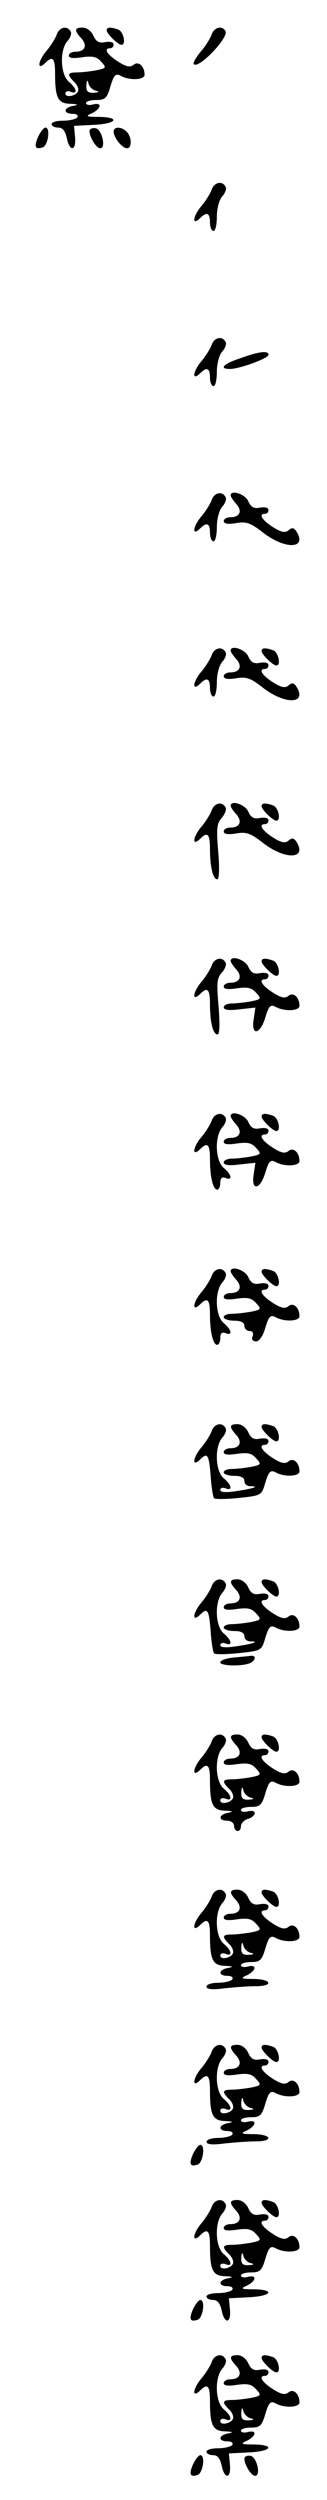 <?xml version="1.0" standalone="no"?>
<!DOCTYPE svg PUBLIC "-//W3C//DTD SVG 20010904//EN"
 "http://www.w3.org/TR/2001/REC-SVG-20010904/DTD/svg10.dtd">
<svg version="1.0" xmlns="http://www.w3.org/2000/svg"
 width="95pt" height="725pt" viewBox="0 0 95 725"
 preserveAspectRatio="xMidYMid meet">
<g transform="translate(0,725) scale(0.1,-0.1)"
fill="#000000" stroke="none">
<path d="M165 7150 c-4 -11 -18 -34 -32 -50 -24 -30 -25 -56 -1 -32 21 21 28
13 28 -30 0 -72 8 -88 44 -89 23 -1 25 -3 9 -6 -29 -5 -30 -23 -2 -23 11 0 17
-4 14 -10 -3 -5 -22 -10 -41 -10 -19 0 -34 -4 -34 -10 0 -5 8 -10 19 -10 13 0
20 -9 25 -30 8 -41 28 -39 24 3 l-3 32 58 3 c66 3 78 22 15 23 -38 0 -41 2
-20 11 27 14 29 32 2 25 -11 -3 -20 -1 -20 4 0 5 13 9 30 9 25 0 31 5 41 40
10 33 15 38 30 30 25 -14 69 -12 69 3 0 25 -18 41 -32 29 -10 -8 -21 -6 -46
10 -31 20 -42 38 -22 38 6 0 10 5 10 11 0 7 -10 9 -24 7 -18 -4 -27 1 -35 19
-6 13 -19 23 -31 23 -24 0 -25 -8 -4 -31 19 -21 11 -39 -17 -39 -10 0 -19 -5
-19 -11 0 -8 13 -9 39 -5 30 4 42 2 55 -13 16 -17 15 -19 -15 -25 -17 -3 -42
-6 -55 -6 -28 0 -30 -6 -9 -27 9 -8 14 -20 12 -27 -5 -14 -37 -21 -37 -7 0 6
7 8 15 5 21 -9 19 9 -5 29 -25 21 -27 92 -4 118 9 10 13 23 9 28 -10 18 -33
12 -40 -9z m113 -163 c12 -3 10 -5 -5 -6 -18 -1 -23 4 -22 22 1 15 3 17 6 5 2
-9 12 -19 21 -21z"/>
<path d="M310 7162 c0 -10 33 -42 43 -42 14 0 6 38 -9 44 -22 8 -34 8 -34 -2z"/>
<path d="M615 7150 c-4 -11 -18 -34 -32 -50 -14 -17 -23 -33 -20 -36 14 -15
103 78 92 96 -10 17 -33 11 -40 -10z"/>
<path d="M111 6854 c-13 -30 -9 -39 14 -31 15 7 22 57 7 57 -5 0 -14 -12 -21
-26z"/>
<path d="M260 6870 c0 -18 20 -50 31 -50 18 0 5 55 -13 58 -10 2 -18 -2 -18
-8z"/>
<path d="M330 6868 c1 -18 25 -48 39 -48 15 0 14 33 -1 48 -16 16 -38 15 -38
0z"/>
<path d="M615 6700 c-4 -11 -18 -34 -32 -50 -24 -30 -25 -56 -1 -32 19 19 28
14 28 -13 0 -14 5 -25 10 -25 6 0 10 19 10 42 0 24 7 49 16 59 9 10 13 23 9
28 -10 18 -33 12 -40 -9z"/>
<path d="M615 6250 c-4 -11 -18 -34 -32 -50 -24 -30 -25 -56 -1 -32 19 19 28
14 28 -13 0 -14 5 -25 10 -25 6 0 10 19 10 42 0 24 7 49 16 59 9 10 13 23 9
28 -10 18 -33 12 -40 -9z"/>
<path d="M698 6211 c-49 -16 -63 -31 -30 -31 28 0 112 31 112 41 0 13 -27 10
-82 -10z"/>
<path d="M615 5800 c-4 -11 -18 -34 -32 -50 -24 -30 -25 -56 -1 -32 19 19 28
14 28 -13 0 -14 5 -25 10 -25 6 0 10 19 10 42 0 24 7 49 16 59 9 10 13 23 9
28 -10 18 -33 12 -40 -9z"/>
<path d="M670 5813 c0 -3 7 -14 16 -24 19 -21 11 -39 -17 -39 -10 0 -19 -5
-19 -11 0 -8 12 -10 36 -6 30 5 42 1 80 -29 65 -49 127 -45 95 5 -7 11 -13 12
-23 3 -10 -8 -21 -6 -46 10 -31 20 -42 38 -22 38 6 0 10 5 10 11 0 7 -10 9
-24 7 -18 -4 -27 1 -35 19 -9 20 -51 34 -51 16z"/>
<path d="M615 5350 c-4 -11 -18 -34 -32 -50 -24 -30 -25 -56 -1 -32 19 19 28
14 28 -13 0 -14 5 -25 10 -25 6 0 10 19 10 42 0 24 7 49 16 59 9 10 13 23 9
28 -10 18 -33 12 -40 -9z"/>
<path d="M670 5363 c0 -3 7 -14 16 -24 19 -21 11 -39 -17 -39 -10 0 -19 -5
-19 -11 0 -8 12 -10 36 -6 30 5 42 1 80 -29 65 -49 127 -45 95 5 -7 11 -13 12
-23 3 -10 -8 -21 -6 -46 10 -31 20 -42 38 -22 38 6 0 10 5 10 11 0 7 -10 9
-24 7 -18 -4 -27 1 -35 19 -9 20 -51 34 -51 16z"/>
<path d="M760 5362 c0 -10 33 -42 43 -42 14 0 6 38 -9 44 -22 8 -34 8 -34 -2z"/>
<path d="M615 4900 c-4 -11 -18 -34 -32 -50 -24 -30 -25 -56 -1 -32 21 21 28
13 28 -30 0 -52 9 -88 21 -88 6 0 7 34 3 80 -6 68 -4 83 11 99 9 11 14 25 10
30 -10 18 -33 12 -40 -9z"/>
<path d="M670 4913 c0 -3 7 -14 16 -24 19 -21 11 -39 -17 -39 -10 0 -19 -5
-19 -11 0 -8 12 -10 36 -6 30 5 42 1 80 -29 65 -49 127 -45 95 5 -7 11 -13 12
-23 3 -10 -8 -21 -6 -46 10 -31 20 -42 38 -22 38 6 0 10 5 10 11 0 7 -10 9
-24 7 -18 -4 -27 1 -35 19 -9 20 -51 34 -51 16z"/>
<path d="M760 4912 c0 -10 33 -42 43 -42 14 0 6 38 -9 44 -22 8 -34 8 -34 -2z"/>
<path d="M615 4450 c-4 -11 -18 -34 -32 -50 -24 -30 -25 -56 -1 -32 21 21 28
13 28 -30 0 -53 9 -88 22 -88 6 0 7 29 3 81 -6 68 -5 83 10 99 9 10 14 24 10
29 -10 18 -33 12 -40 -9z"/>
<path d="M670 4463 c0 -3 7 -14 16 -24 19 -21 11 -39 -17 -39 -10 0 -19 -5
-19 -11 0 -8 13 -9 39 -5 30 4 42 2 55 -13 16 -17 15 -19 -15 -25 -17 -3 -42
-6 -55 -6 -13 0 -24 -5 -24 -11 0 -8 15 -10 46 -6 l46 5 -5 -34 c-8 -49 19
-45 34 6 10 33 15 38 30 30 25 -14 69 -12 69 3 0 25 -18 41 -32 29 -10 -8 -21
-6 -46 10 -31 20 -42 38 -22 38 6 0 10 5 10 11 0 7 -10 9 -24 7 -18 -4 -27 1
-35 19 -9 20 -51 34 -51 16z"/>
<path d="M760 4462 c0 -10 33 -42 43 -42 14 0 6 38 -9 44 -22 8 -34 8 -34 -2z"/>
<path d="M615 4000 c-4 -11 -18 -34 -32 -50 -24 -30 -25 -56 -1 -32 21 21 28
13 28 -30 0 -51 9 -88 21 -88 5 0 9 9 9 20 0 13 5 18 15 14 21 -9 19 9 -5 29
-25 21 -27 92 -4 118 9 10 13 23 9 28 -10 18 -33 12 -40 -9z"/>
<path d="M670 4013 c0 -3 7 -14 16 -24 19 -21 11 -39 -17 -39 -10 0 -19 -5
-19 -11 0 -8 13 -9 39 -5 30 4 42 2 55 -13 16 -17 15 -19 -15 -25 -17 -3 -42
-6 -55 -6 -13 0 -24 -5 -24 -11 0 -8 15 -10 46 -6 l46 5 -5 -34 c-8 -49 19
-45 34 6 10 33 15 38 30 30 25 -14 69 -12 69 3 0 25 -18 41 -32 29 -10 -8 -21
-6 -46 10 -31 20 -42 38 -22 38 6 0 10 5 10 11 0 7 -10 9 -24 7 -18 -4 -27 1
-35 19 -9 20 -51 34 -51 16z"/>
<path d="M760 4012 c0 -10 33 -42 43 -42 14 0 6 38 -9 44 -22 8 -34 8 -34 -2z"/>
<path d="M615 3550 c-4 -11 -18 -34 -32 -50 -24 -30 -25 -56 -1 -32 21 21 28
13 28 -30 0 -51 9 -88 21 -88 5 0 9 9 9 20 0 13 5 18 15 14 21 -9 19 9 -5 29
-25 21 -27 92 -4 118 9 10 13 23 9 28 -10 18 -33 12 -40 -9z"/>
<path d="M670 3563 c0 -3 7 -14 16 -24 19 -21 11 -39 -17 -39 -10 0 -19 -5
-19 -11 0 -8 13 -9 39 -5 30 4 42 2 55 -13 16 -17 15 -19 -15 -25 -17 -3 -42
-6 -55 -6 -13 0 -24 -4 -24 -10 0 -5 14 -10 30 -10 20 0 30 -5 30 -15 0 -8 7
-15 15 -15 9 0 12 -6 9 -15 -4 -9 0 -15 10 -15 9 0 20 15 27 40 10 33 15 38
30 30 25 -14 69 -12 69 3 0 25 -18 41 -32 29 -10 -8 -21 -6 -46 10 -31 20 -42
38 -22 38 6 0 10 5 10 11 0 7 -10 9 -24 7 -18 -4 -27 1 -35 19 -9 20 -51 34
-51 16z"/>
<path d="M760 3562 c0 -10 33 -42 43 -42 14 0 6 38 -9 44 -22 8 -34 8 -34 -2z"/>
<path d="M615 3100 c-4 -11 -18 -34 -32 -50 -24 -30 -25 -56 -1 -32 21 21 25
13 30 -48 2 -33 7 -62 10 -65 3 -3 35 -3 72 1 66 7 66 7 77 45 10 32 15 37 30
29 25 -14 69 -12 69 3 0 25 -18 41 -32 29 -10 -8 -21 -6 -46 10 -31 20 -42 38
-22 38 6 0 10 5 10 11 0 7 -10 9 -24 7 -18 -4 -27 1 -35 19 -6 13 -19 23 -31
23 -24 0 -25 -8 -4 -31 19 -21 11 -39 -17 -39 -10 0 -19 -5 -19 -11 0 -8 13
-9 39 -5 30 4 42 2 55 -13 16 -17 15 -19 -15 -25 -17 -3 -42 -6 -55 -6 -13 0
-24 -4 -24 -10 0 -5 14 -10 30 -10 20 0 30 -5 30 -15 0 -8 7 -15 17 -15 29 0
9 -7 -39 -14 -31 -5 -48 -4 -48 3 0 6 7 8 15 5 21 -9 19 9 -5 29 -25 21 -27
92 -4 118 9 10 13 23 9 28 -10 18 -33 12 -40 -9z"/>
<path d="M760 3112 c0 -10 33 -42 43 -42 14 0 6 38 -9 44 -22 8 -34 8 -34 -2z"/>
<path d="M615 2650 c-4 -11 -18 -34 -32 -50 -24 -30 -25 -56 -1 -32 21 21 25
13 30 -48 2 -33 7 -62 10 -65 3 -3 35 -3 72 1 66 7 66 7 77 45 10 32 15 37 30
29 25 -14 69 -12 69 3 0 25 -18 41 -32 29 -10 -8 -21 -6 -46 10 -31 20 -42 38
-22 38 6 0 10 5 10 11 0 7 -10 9 -24 7 -18 -4 -27 1 -35 19 -6 13 -19 23 -31
23 -24 0 -25 -8 -4 -31 19 -21 11 -39 -17 -39 -10 0 -19 -5 -19 -11 0 -8 13
-9 39 -5 30 4 42 2 55 -13 16 -17 15 -19 -15 -25 -17 -3 -42 -6 -55 -6 -13 0
-24 -4 -24 -10 0 -5 14 -10 30 -10 20 0 30 -5 30 -15 0 -8 7 -15 17 -15 29 0
9 -7 -39 -14 -31 -5 -48 -4 -48 3 0 6 7 8 15 5 21 -9 19 9 -5 29 -25 21 -27
92 -4 118 9 10 13 23 9 28 -10 18 -33 12 -40 -9z"/>
<path d="M760 2662 c0 -10 33 -42 43 -42 14 0 6 38 -9 44 -22 8 -34 8 -34 -2z"/>
<path d="M678 2443 c-21 -2 -38 -8 -38 -14 0 -10 59 -12 84 -3 19 7 22 25 4
22 -7 -1 -30 -3 -50 -5z"/>
<path d="M615 2200 c-4 -11 -18 -34 -32 -50 -24 -30 -25 -56 -1 -32 21 21 28
13 28 -30 0 -72 8 -88 44 -89 23 -1 25 -3 9 -6 -28 -5 -30 -23 -3 -23 11 0 20
-7 20 -15 0 -8 5 -15 10 -15 6 0 10 6 10 14 0 8 9 18 20 21 11 3 20 11 20 17
0 6 -9 8 -20 5 -11 -3 -20 -1 -20 4 0 5 13 9 30 9 25 0 31 5 41 40 10 33 15
38 30 30 25 -14 69 -12 69 3 0 25 -18 41 -32 29 -10 -8 -21 -6 -46 10 -31 20
-42 38 -22 38 6 0 10 5 10 11 0 7 -10 9 -24 7 -18 -4 -27 1 -35 19 -6 13 -19
23 -31 23 -24 0 -25 -8 -4 -31 19 -21 11 -39 -17 -39 -10 0 -19 -5 -19 -11 0
-8 13 -9 39 -5 30 4 42 2 55 -13 16 -17 15 -19 -15 -25 -17 -3 -42 -6 -55 -6
-28 0 -30 -6 -9 -27 9 -8 14 -20 12 -27 -5 -14 -37 -21 -37 -7 0 6 7 8 15 5
21 -9 19 9 -5 29 -25 21 -27 92 -4 118 9 10 13 23 9 28 -10 18 -33 12 -40 -9z
m113 -163 c12 -3 10 -5 -5 -6 -18 -1 -23 4 -22 22 1 15 3 17 6 5 2 -9 12 -19
21 -21z"/>
<path d="M760 2212 c0 -10 33 -42 43 -42 14 0 6 38 -9 44 -22 8 -34 8 -34 -2z"/>
<path d="M615 1750 c-4 -11 -18 -34 -32 -50 -24 -30 -25 -56 -1 -32 21 21 28
13 28 -30 0 -72 8 -88 44 -89 23 -1 25 -3 9 -6 -29 -5 -30 -23 -2 -23 11 0 17
-4 14 -10 -3 -5 -22 -10 -41 -10 -19 0 -34 -5 -34 -11 0 -8 16 -10 53 -5 28 3
69 6 90 6 52 0 47 20 -5 21 -38 0 -41 2 -20 11 27 14 29 32 2 25 -11 -3 -20
-1 -20 4 0 5 13 9 30 9 25 0 31 5 41 40 10 33 15 38 30 30 25 -14 69 -12 69 3
0 25 -18 41 -32 29 -10 -8 -21 -6 -46 10 -31 20 -42 38 -22 38 6 0 10 5 10 11
0 7 -10 9 -24 7 -18 -4 -27 1 -35 19 -6 13 -19 23 -31 23 -24 0 -25 -8 -4 -31
19 -21 11 -39 -17 -39 -10 0 -19 -5 -19 -11 0 -8 13 -9 39 -5 30 4 42 2 55
-13 16 -17 15 -19 -15 -25 -17 -3 -42 -6 -55 -6 -28 0 -30 -6 -9 -27 9 -8 14
-20 12 -27 -5 -14 -37 -21 -37 -7 0 6 7 8 15 5 21 -9 19 9 -5 29 -25 21 -27
92 -4 118 9 10 13 23 9 28 -10 18 -33 12 -40 -9z m113 -163 c12 -3 10 -5 -5
-6 -18 -1 -23 4 -22 22 1 15 3 17 6 5 2 -9 12 -19 21 -21z"/>
<path d="M760 1762 c0 -10 33 -42 43 -42 14 0 6 38 -9 44 -22 8 -34 8 -34 -2z"/>
<path d="M615 1300 c-4 -11 -18 -34 -32 -50 -24 -30 -25 -56 -1 -32 21 21 28
13 28 -30 0 -72 8 -88 44 -89 23 -1 25 -3 9 -6 -29 -5 -30 -23 -2 -23 11 0 17
-4 14 -10 -3 -5 -22 -10 -41 -10 -19 0 -34 -5 -34 -11 0 -8 16 -10 53 -5 28 3
69 6 90 6 52 0 47 20 -5 21 -38 0 -41 2 -20 11 27 14 29 32 2 25 -11 -3 -20
-1 -20 4 0 5 13 9 30 9 25 0 31 5 41 40 10 33 15 38 30 30 25 -14 69 -12 69 3
0 25 -18 41 -32 29 -10 -8 -21 -6 -46 10 -31 20 -42 38 -22 38 6 0 10 5 10 11
0 7 -10 9 -24 7 -18 -4 -27 1 -35 19 -6 13 -19 23 -31 23 -24 0 -25 -8 -4 -31
19 -21 11 -39 -17 -39 -10 0 -19 -5 -19 -11 0 -8 13 -9 39 -5 30 4 42 2 55
-13 16 -17 15 -19 -15 -25 -17 -3 -42 -6 -55 -6 -28 0 -30 -6 -9 -27 9 -8 14
-20 12 -27 -5 -14 -37 -21 -37 -7 0 6 7 8 15 5 21 -9 19 9 -5 29 -25 21 -27
92 -4 118 9 10 13 23 9 28 -10 18 -33 12 -40 -9z m113 -163 c12 -3 10 -5 -5
-6 -18 -1 -23 4 -22 22 1 15 3 17 6 5 2 -9 12 -19 21 -21z"/>
<path d="M760 1312 c0 -10 33 -42 43 -42 14 0 6 38 -9 44 -22 8 -34 8 -34 -2z"/>
<path d="M561 1004 c-13 -30 -9 -39 14 -31 15 7 22 57 7 57 -5 0 -14 -12 -21
-26z"/>
<path d="M615 850 c-4 -11 -18 -34 -32 -50 -24 -30 -25 -56 -1 -32 21 21 28
13 28 -30 0 -72 8 -88 44 -89 23 -1 25 -3 9 -6 -29 -5 -30 -23 -2 -23 11 0 17
-4 14 -10 -3 -5 -22 -10 -41 -10 -19 0 -34 -4 -34 -10 0 -5 8 -10 19 -10 13 0
20 -9 25 -30 8 -41 28 -39 24 3 l-3 32 58 3 c66 3 78 22 15 23 -38 0 -41 2
-20 11 27 14 29 32 2 25 -11 -3 -20 -1 -20 4 0 5 13 9 30 9 25 0 31 5 41 40
10 33 15 38 30 30 25 -14 69 -12 69 3 0 25 -18 41 -32 29 -10 -8 -21 -6 -46
10 -31 20 -42 38 -22 38 6 0 10 5 10 11 0 7 -10 9 -24 7 -18 -4 -27 1 -35 19
-6 13 -19 23 -31 23 -24 0 -25 -8 -4 -31 19 -21 11 -39 -17 -39 -10 0 -19 -5
-19 -11 0 -8 13 -9 39 -5 30 4 42 2 55 -13 16 -17 15 -19 -15 -25 -17 -3 -42
-6 -55 -6 -28 0 -30 -6 -9 -27 9 -8 14 -20 12 -27 -5 -14 -37 -21 -37 -7 0 6
7 8 15 5 21 -9 19 9 -5 29 -25 21 -27 92 -4 118 9 10 13 23 9 28 -10 18 -33
12 -40 -9z m113 -163 c12 -3 10 -5 -5 -6 -18 -1 -23 4 -22 22 1 15 3 17 6 5 2
-9 12 -19 21 -21z"/>
<path d="M760 862 c0 -10 33 -42 43 -42 14 0 6 38 -9 44 -22 8 -34 8 -34 -2z"/>
<path d="M561 554 c-13 -30 -9 -39 14 -31 15 7 22 57 7 57 -5 0 -14 -12 -21
-26z"/>
<path d="M615 400 c-4 -11 -18 -34 -32 -50 -24 -30 -25 -56 -1 -32 21 21 28
13 28 -30 0 -72 8 -88 44 -89 23 -1 25 -3 9 -6 -29 -5 -30 -23 -2 -23 11 0 17
-4 14 -10 -3 -5 -22 -10 -41 -10 -19 0 -34 -4 -34 -10 0 -5 8 -10 19 -10 13 0
20 -9 25 -30 8 -41 28 -39 24 3 l-3 32 58 3 c66 3 78 22 15 23 -38 0 -41 2
-20 11 27 14 29 32 2 25 -11 -3 -20 -1 -20 4 0 5 13 9 30 9 25 0 31 5 41 40
10 33 15 38 30 30 25 -14 69 -12 69 3 0 25 -18 41 -32 29 -10 -8 -21 -6 -46
10 -31 20 -42 38 -22 38 6 0 10 5 10 11 0 7 -10 9 -24 7 -18 -4 -27 1 -35 19
-6 13 -19 23 -31 23 -24 0 -25 -8 -4 -31 19 -21 11 -39 -17 -39 -10 0 -19 -5
-19 -11 0 -8 13 -9 39 -5 30 4 42 2 55 -13 16 -17 15 -19 -15 -25 -17 -3 -42
-6 -55 -6 -28 0 -30 -6 -9 -27 9 -8 14 -20 12 -27 -5 -14 -37 -21 -37 -7 0 6
7 8 15 5 21 -9 19 9 -5 29 -25 21 -27 92 -4 118 9 10 13 23 9 28 -10 18 -33
12 -40 -9z m113 -163 c12 -3 10 -5 -5 -6 -18 -1 -23 4 -22 22 1 15 3 17 6 5 2
-9 12 -19 21 -21z"/>
<path d="M760 412 c0 -10 33 -42 43 -42 14 0 6 38 -9 44 -22 8 -34 8 -34 -2z"/>
<path d="M561 104 c-13 -30 -9 -39 14 -31 15 7 22 57 7 57 -5 0 -14 -12 -21
-26z"/>
<path d="M710 120 c0 -18 20 -50 31 -50 18 0 5 55 -13 58 -10 2 -18 -2 -18 -8z"/>
</g>
</svg>

